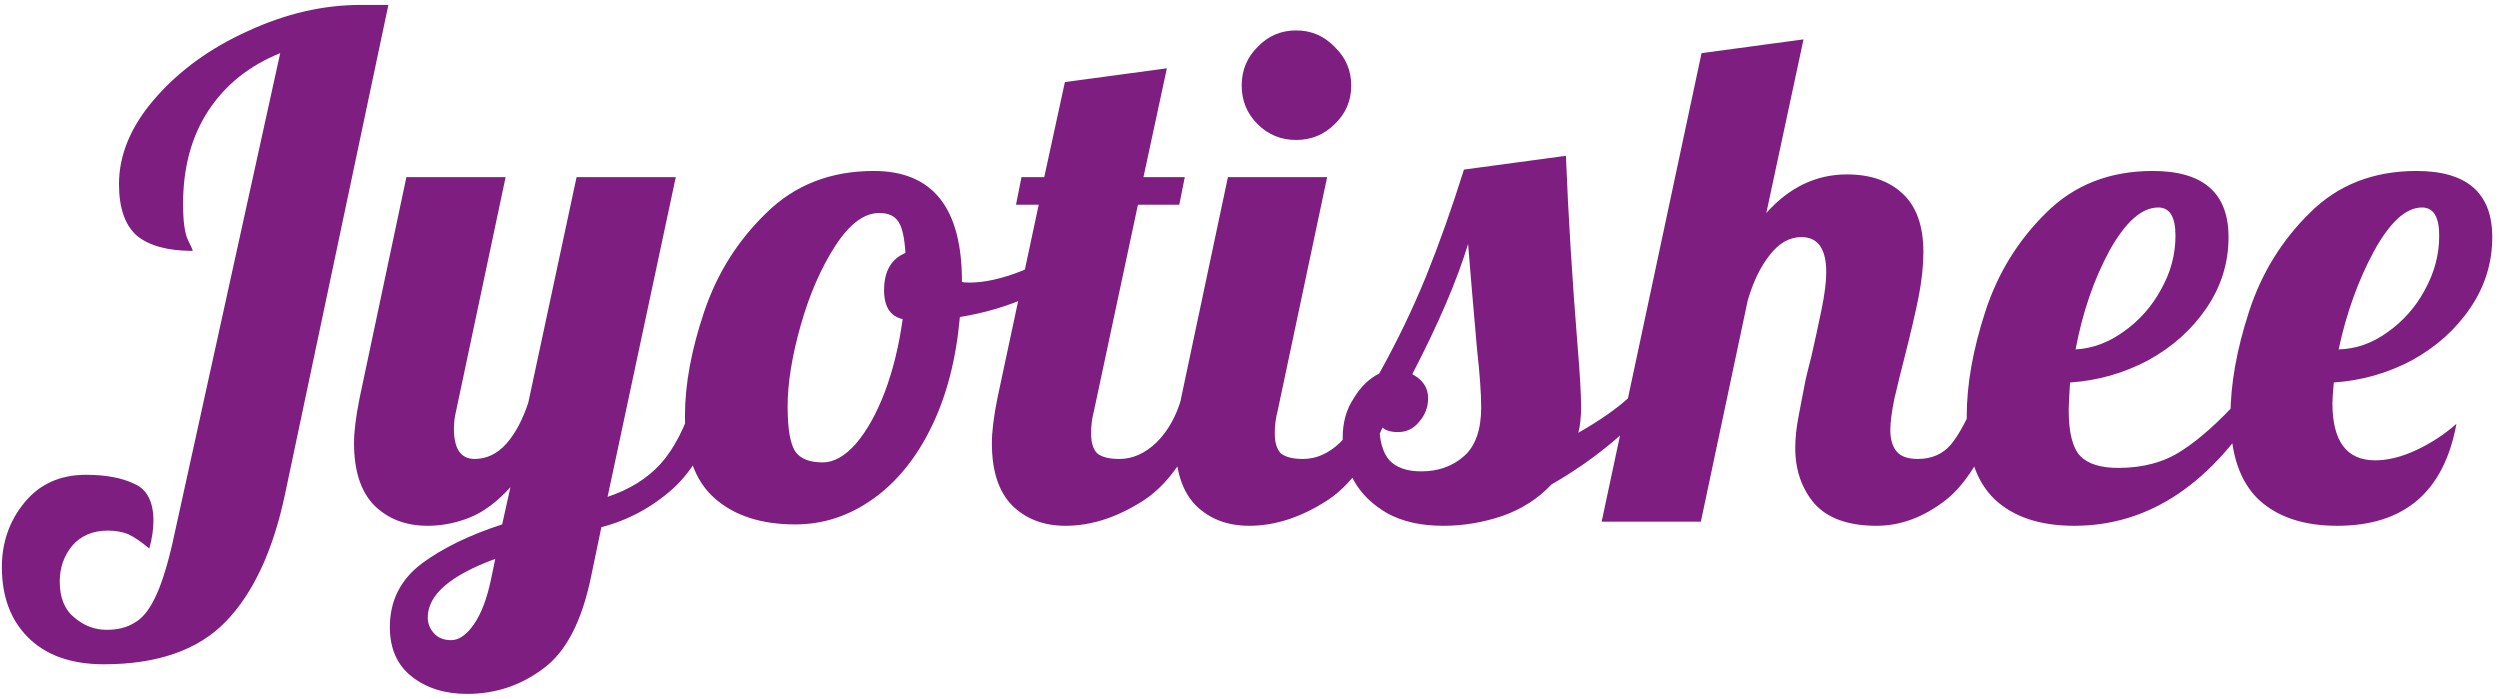 <svg width="254" height="71" viewBox="0 0 254 71" fill="none" xmlns="http://www.w3.org/2000/svg">
<path d="M10.55 67.49C7.237 67.49 4.67 66.58 2.85 64.76C1.077 62.987 0.19 60.607 0.19 57.62C0.19 55.1 0.96 52.907 2.5 51.04C4.04 49.173 6.117 48.24 8.73 48.24C10.737 48.24 12.37 48.543 13.63 49.15C14.937 49.71 15.59 50.97 15.59 52.93C15.59 53.77 15.45 54.703 15.17 55.73C14.33 55.03 13.607 54.54 13 54.26C12.393 54.027 11.717 53.91 10.97 53.91C9.43 53.91 8.217 54.423 7.33 55.45C6.49 56.477 6.07 57.69 6.07 59.09C6.07 60.723 6.56 61.937 7.54 62.73C8.52 63.57 9.617 63.99 10.83 63.99C11.95 63.99 12.883 63.757 13.63 63.29C14.423 62.87 15.123 62.03 15.73 60.77C16.337 59.557 16.92 57.76 17.48 55.38L28.47 5.4C25.343 6.66 22.917 8.597 21.19 11.21C19.463 13.823 18.6 16.997 18.6 20.73C18.6 22.457 18.763 23.67 19.09 24.37C19.417 25.023 19.58 25.397 19.58 25.49C17.06 25.49 15.17 24.977 13.91 23.95C12.697 22.877 12.09 21.127 12.09 18.7C12.09 15.713 13.303 12.82 15.73 10.02C18.203 7.173 21.353 4.887 25.18 3.16C29.007 1.387 32.833 0.5 36.66 0.5H39.46L28.96 50.2C27.747 55.94 25.74 60.257 22.94 63.15C20.14 66.043 16.01 67.49 10.55 67.49ZM47.449 70.5C45.209 70.5 43.343 69.917 41.849 68.75C40.356 67.583 39.609 65.903 39.609 63.71C39.609 61.05 40.683 58.903 42.829 57.27C44.976 55.683 47.706 54.353 51.019 53.28L51.859 49.5C50.506 50.993 49.129 52.02 47.729 52.58C46.329 53.14 44.906 53.42 43.459 53.42C41.219 53.42 39.399 52.72 37.999 51.32C36.646 49.92 35.969 47.82 35.969 45.02C35.969 43.853 36.156 42.337 36.529 40.47L41.289 18H51.369L46.329 41.8C46.189 42.36 46.119 42.943 46.119 43.55C46.119 45.603 46.819 46.63 48.219 46.63C49.433 46.63 50.506 46.117 51.439 45.09C52.373 44.017 53.119 42.617 53.679 40.89L58.579 18H68.659L61.729 50.48C63.969 49.733 65.766 48.613 67.119 47.12C68.473 45.627 69.616 43.41 70.549 40.47H73.489C72.229 44.623 70.526 47.68 68.379 49.64C66.233 51.553 63.806 52.86 61.099 53.56L60.049 58.6C59.116 63.127 57.506 66.23 55.219 67.91C52.933 69.637 50.343 70.5 47.449 70.5ZM45.839 65.04C46.633 65.04 47.403 64.503 48.149 63.43C48.896 62.357 49.479 60.817 49.899 58.81L50.319 56.78C45.746 58.46 43.459 60.443 43.459 62.73C43.459 63.337 43.669 63.873 44.089 64.34C44.509 64.807 45.093 65.04 45.839 65.04ZM80.792 53.28C77.339 53.28 74.609 52.393 72.602 50.62C70.596 48.847 69.592 46.047 69.592 42.22C69.592 39.047 70.246 35.523 71.552 31.65C72.859 27.777 74.959 24.44 77.852 21.64C80.746 18.793 84.386 17.37 88.772 17.37C94.746 17.37 97.732 21.103 97.732 28.57V28.64C97.872 28.687 98.129 28.71 98.502 28.71C100.042 28.71 101.816 28.313 103.822 27.52C105.829 26.68 107.649 25.677 109.282 24.51L109.912 26.4C108.559 27.847 106.786 29.083 104.592 30.11C102.446 31.09 100.089 31.79 97.522 32.21C97.149 36.457 96.192 40.167 94.652 43.34C93.112 46.513 91.129 48.963 88.702 50.69C86.276 52.417 83.639 53.28 80.792 53.28ZM83.592 46.98C84.712 46.98 85.832 46.35 86.952 45.09C88.072 43.783 89.052 42.033 89.892 39.84C90.732 37.6 91.339 35.127 91.712 32.42C90.452 32.14 89.822 31.16 89.822 29.48C89.822 27.567 90.546 26.307 91.992 25.7C91.899 24.16 91.666 23.11 91.292 22.55C90.919 21.943 90.266 21.64 89.332 21.64C87.792 21.64 86.299 22.76 84.852 25C83.406 27.24 82.239 29.923 81.352 33.05C80.466 36.177 80.022 38.93 80.022 41.31C80.022 43.55 80.279 45.067 80.792 45.86C81.306 46.607 82.239 46.98 83.592 46.98ZM108.264 53.42C106.024 53.42 104.204 52.72 102.804 51.32C101.451 49.92 100.774 47.82 100.774 45.02C100.774 43.853 100.961 42.337 101.334 40.47L105.534 20.8H103.224L103.784 18H106.094L108.194 8.34L118.554 6.94L116.174 18H120.374L119.814 20.8H115.614L111.134 41.8C110.947 42.5 110.854 43.247 110.854 44.04C110.854 44.973 111.064 45.65 111.484 46.07C111.951 46.443 112.697 46.63 113.724 46.63C115.077 46.63 116.337 46.07 117.504 44.95C118.671 43.783 119.511 42.29 120.024 40.47H122.964C121.237 45.51 119.021 48.94 116.314 50.76C113.607 52.533 110.924 53.42 108.264 53.42ZM131.686 14.22C130.146 14.22 128.839 13.683 127.766 12.61C126.693 11.537 126.156 10.23 126.156 8.69C126.156 7.15 126.693 5.843 127.766 4.77C128.839 3.65 130.146 3.09 131.686 3.09C133.226 3.09 134.533 3.65 135.606 4.77C136.726 5.843 137.286 7.15 137.286 8.69C137.286 10.23 136.726 11.537 135.606 12.61C134.533 13.683 133.226 14.22 131.686 14.22ZM126.926 53.42C124.686 53.42 122.866 52.72 121.466 51.32C120.113 49.92 119.436 47.82 119.436 45.02C119.436 43.853 119.623 42.337 119.996 40.47L124.756 18H134.836L129.796 41.8C129.609 42.5 129.516 43.247 129.516 44.04C129.516 44.973 129.726 45.65 130.146 46.07C130.613 46.443 131.359 46.63 132.386 46.63C133.739 46.63 134.999 46.07 136.166 44.95C137.333 43.783 138.173 42.29 138.686 40.47H141.626C139.899 45.51 137.683 48.94 134.976 50.76C132.269 52.533 129.586 53.42 126.926 53.42ZM146.638 53.42C144.398 53.42 142.508 53 140.968 52.16C139.428 51.273 138.285 50.153 137.538 48.8C136.792 47.4 136.418 45.953 136.418 44.46C136.418 42.92 136.792 41.59 137.538 40.47C138.238 39.303 139.102 38.463 140.128 37.95C141.948 34.683 143.535 31.393 144.888 28.08C146.242 24.72 147.525 21.103 148.738 17.23L159.098 15.83C159.332 21.803 159.728 28.267 160.288 35.22C160.522 38.02 160.638 40.05 160.638 41.31C160.638 42.383 160.545 43.27 160.358 43.97C162.552 42.71 164.232 41.543 165.398 40.47H168.338C165.352 43.923 161.782 46.84 157.628 49.22C156.275 50.667 154.595 51.74 152.588 52.44C150.628 53.093 148.645 53.42 146.638 53.42ZM144.398 47.89C146.125 47.89 147.572 47.377 148.738 46.35C149.905 45.323 150.488 43.667 150.488 41.38C150.488 39.98 150.348 38.02 150.068 35.5C149.602 30.18 149.298 26.61 149.158 24.79C148.038 28.477 146.148 32.887 143.488 38.02C144.562 38.58 145.098 39.397 145.098 40.47C145.098 41.357 144.795 42.15 144.188 42.85C143.628 43.55 142.905 43.9 142.018 43.9C141.038 43.9 140.408 43.597 140.128 42.99C140.128 44.67 140.455 45.907 141.108 46.7C141.808 47.493 142.905 47.89 144.398 47.89ZM190.657 53.42C187.81 53.42 185.71 52.673 184.357 51.18C183.05 49.64 182.397 47.75 182.397 45.51C182.397 44.53 182.513 43.433 182.747 42.22C182.98 40.96 183.213 39.747 183.447 38.58C183.727 37.413 183.913 36.667 184.007 36.34C184.38 34.707 184.73 33.097 185.057 31.51C185.383 29.923 185.547 28.64 185.547 27.66C185.547 25.28 184.707 24.09 183.027 24.09C181.813 24.09 180.74 24.697 179.807 25.91C178.873 27.077 178.127 28.617 177.567 30.53L172.807 53H162.727L172.877 5.4L183.237 4L179.457 21.64C181.79 19.027 184.52 17.72 187.647 17.72C190.027 17.72 191.917 18.373 193.317 19.68C194.717 20.987 195.417 22.97 195.417 25.63C195.417 26.983 195.253 28.5 194.927 30.18C194.6 31.813 194.133 33.82 193.527 36.2C193.153 37.647 192.803 39.07 192.477 40.47C192.197 41.823 192.057 42.897 192.057 43.69C192.057 44.623 192.267 45.347 192.687 45.86C193.107 46.373 193.83 46.63 194.857 46.63C196.257 46.63 197.377 46.14 198.217 45.16C199.057 44.133 199.897 42.57 200.737 40.47H203.677C201.95 45.603 199.943 49.057 197.657 50.83C195.417 52.557 193.083 53.42 190.657 53.42ZM210.739 53.42C207.285 53.42 204.602 52.533 202.689 50.76C200.775 48.94 199.819 46.117 199.819 42.29C199.819 39.07 200.449 35.523 201.709 31.65C202.969 27.777 205.022 24.44 207.869 21.64C210.715 18.793 214.332 17.37 218.719 17.37C223.852 17.37 226.419 19.61 226.419 24.09C226.419 26.703 225.672 29.107 224.179 31.3C222.685 33.493 220.702 35.267 218.229 36.62C215.755 37.927 213.119 38.673 210.319 38.86C210.225 40.26 210.179 41.193 210.179 41.66C210.179 43.947 210.575 45.51 211.369 46.35C212.162 47.143 213.445 47.54 215.219 47.54C217.739 47.54 219.885 46.957 221.659 45.79C223.479 44.623 225.462 42.85 227.609 40.47H229.989C224.809 49.103 218.392 53.42 210.739 53.42ZM210.879 35.5C212.605 35.407 214.239 34.8 215.779 33.68C217.365 32.56 218.625 31.137 219.559 29.41C220.539 27.683 221.029 25.863 221.029 23.95C221.029 22.037 220.445 21.08 219.279 21.08C217.599 21.08 215.942 22.55 214.309 25.49C212.722 28.43 211.579 31.767 210.879 35.5ZM237.464 53.42C234.057 53.42 231.397 52.533 229.484 50.76C227.57 48.94 226.614 46.117 226.614 42.29C226.614 39.07 227.244 35.523 228.504 31.65C229.764 27.777 231.817 24.44 234.664 21.64C237.51 18.793 241.127 17.37 245.514 17.37C250.647 17.37 253.214 19.61 253.214 24.09C253.214 26.703 252.467 29.107 250.974 31.3C249.48 33.493 247.497 35.267 245.024 36.62C242.55 37.927 239.914 38.673 237.114 38.86C237.02 39.887 236.974 40.587 236.974 40.96C236.974 44.833 238.42 46.77 241.314 46.77C242.62 46.77 244.02 46.42 245.514 45.72C247.007 45.02 248.36 44.133 249.574 43.06C248.314 49.967 244.277 53.42 237.464 53.42ZM237.604 35.5C239.377 35.453 241.034 34.87 242.574 33.75C244.16 32.63 245.42 31.207 246.354 29.48C247.334 27.707 247.824 25.863 247.824 23.95C247.824 22.037 247.24 21.08 246.074 21.08C244.44 21.08 242.807 22.573 241.174 25.56C239.587 28.5 238.397 31.813 237.604 35.5Z" fill="#7E1E80"/>
</svg>
